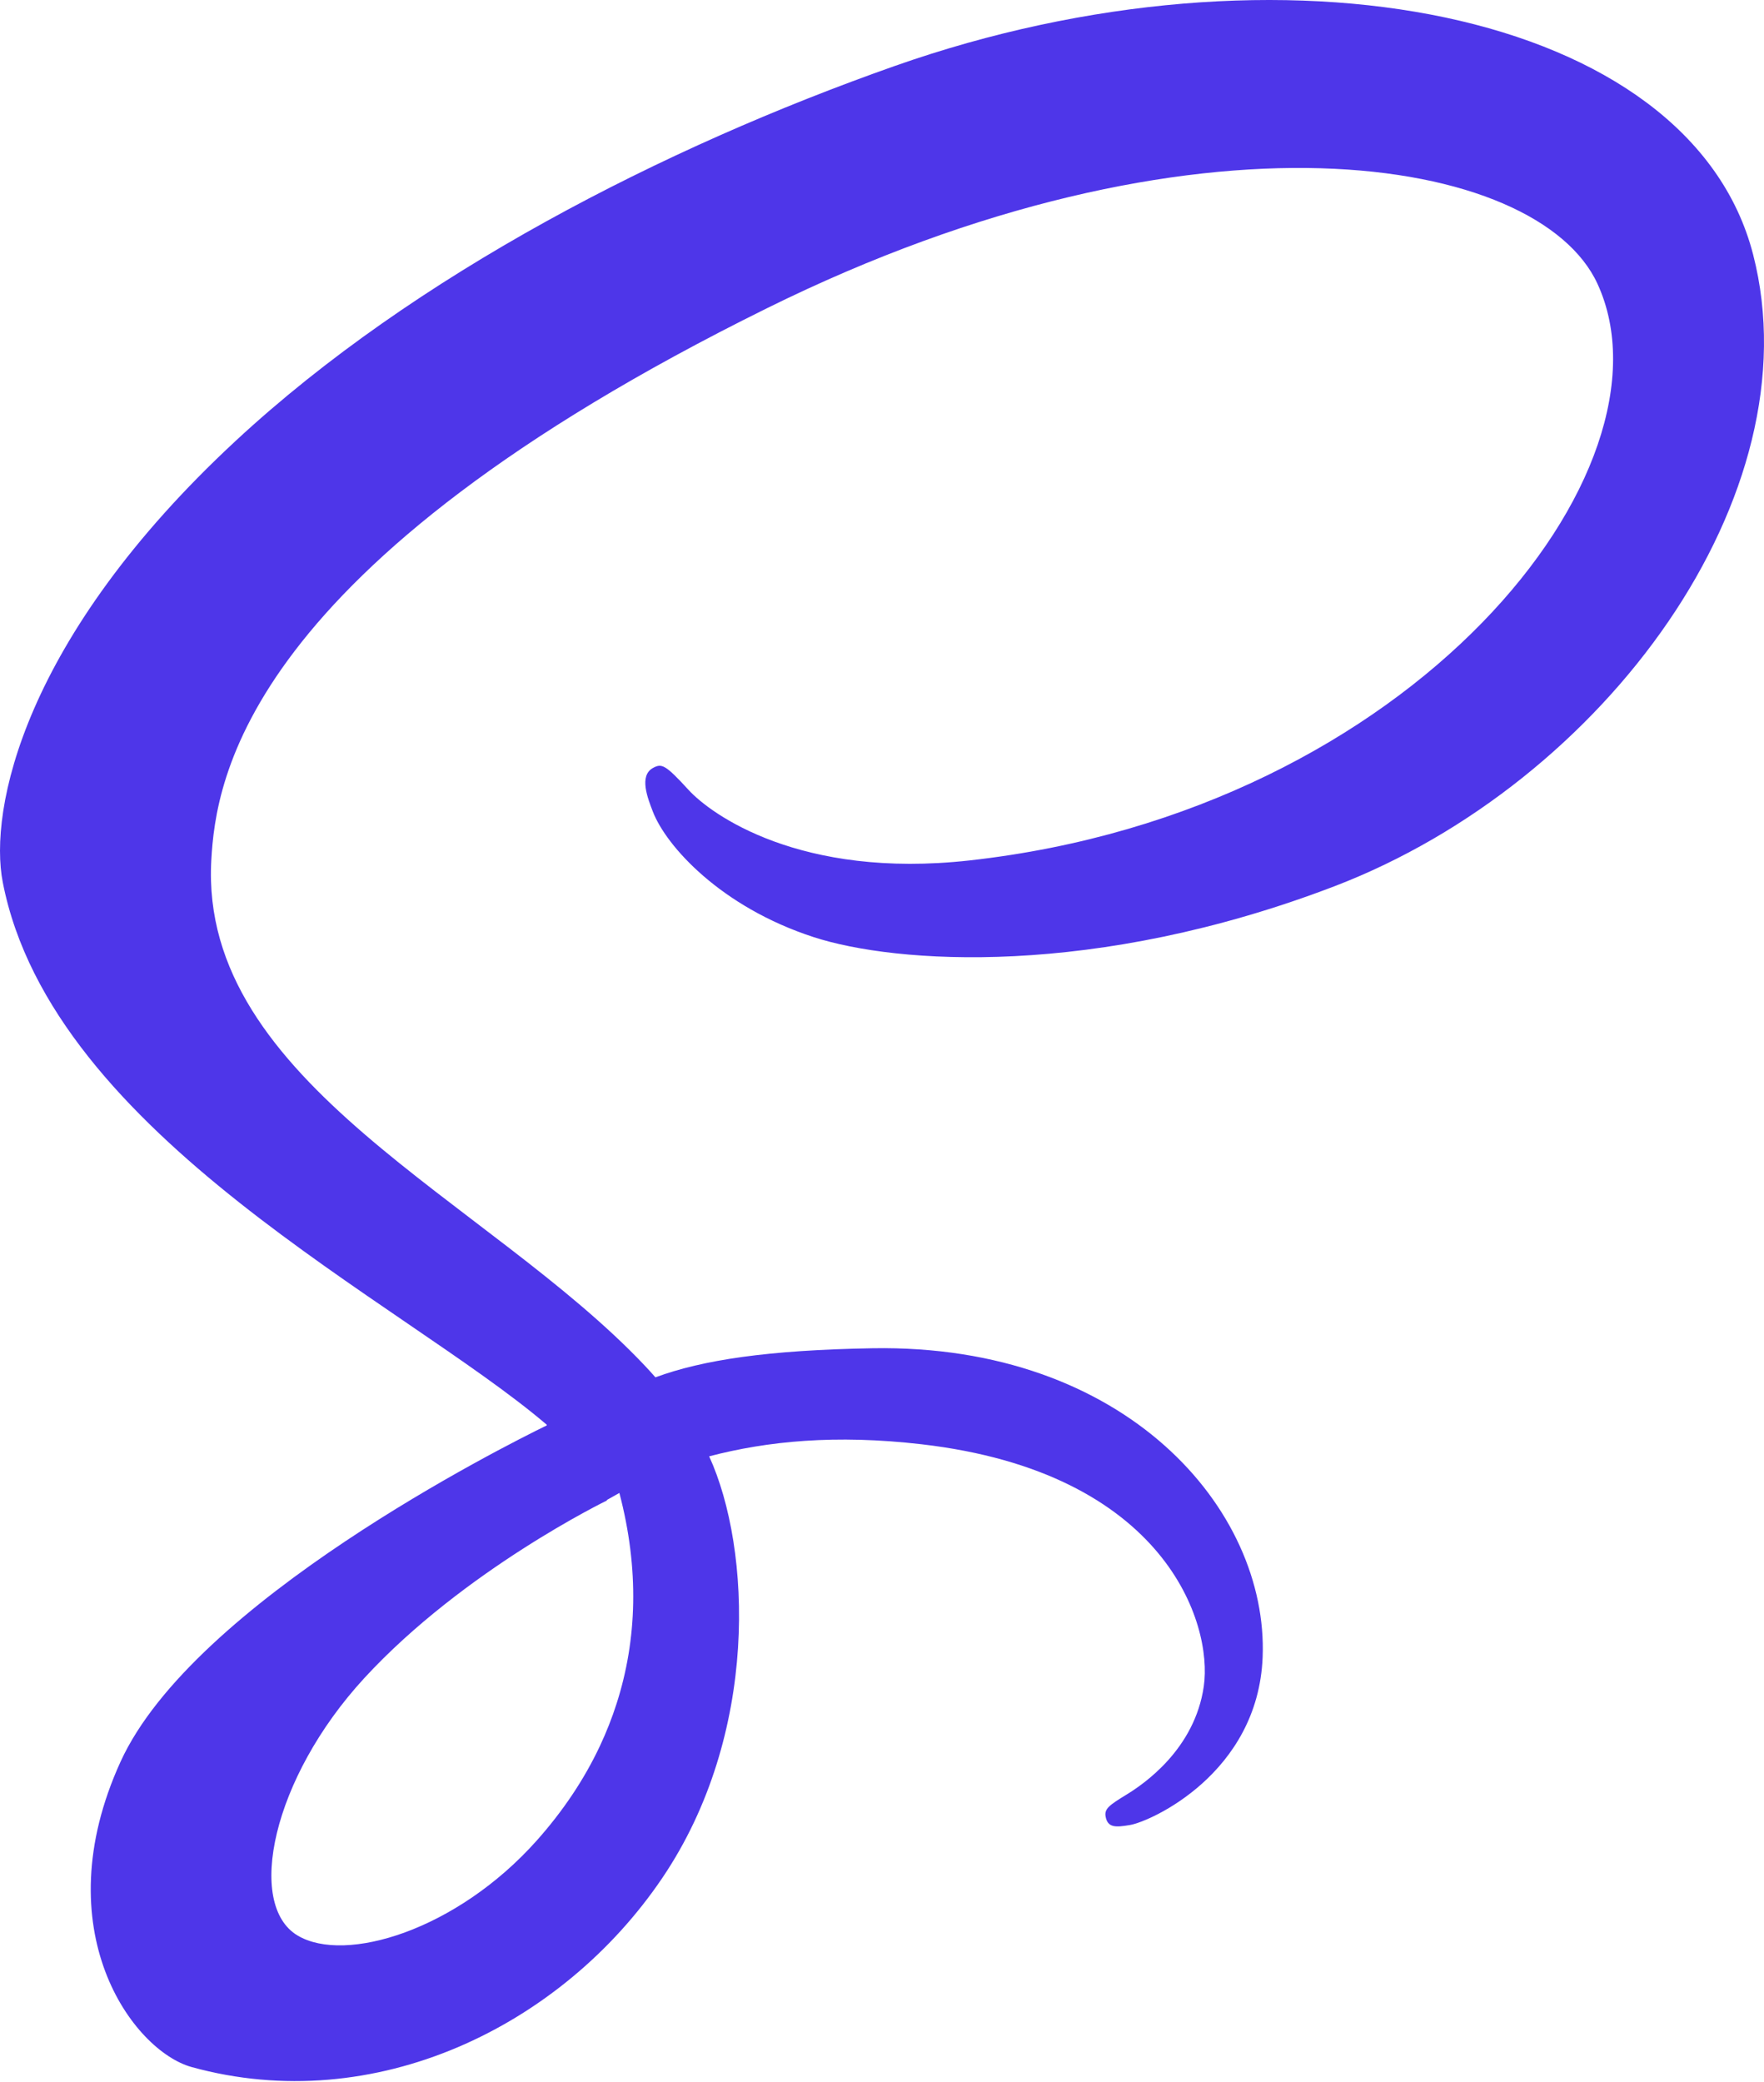 <svg xmlns="http://www.w3.org/2000/svg" width="100" height="118" viewBox="0 0 100 118" fill="none">
  <path d="M99.384 14.429C95.822 0.572 72.647 -3.981 50.713 3.743C37.658 8.342 23.531 15.557 13.368 24.979C1.287 36.182 -0.64 45.93 0.157 50.005C2.957 64.379 22.826 73.778 30.993 80.747V80.788C28.583 81.962 10.959 90.806 6.833 99.849C2.482 109.388 7.527 116.231 10.867 117.154C21.217 120.01 31.836 114.876 37.547 106.434C43.055 98.288 42.596 87.772 40.202 82.539C43.504 81.677 47.353 81.29 52.245 81.856C66.05 83.454 68.759 91.999 68.242 95.576C67.724 99.154 64.828 101.121 63.859 101.713C62.89 102.306 62.595 102.514 62.676 102.955C62.794 103.597 63.243 103.574 64.066 103.433C65.204 103.244 71.314 100.524 71.578 93.924C71.911 85.543 63.809 76.167 49.464 76.414C43.557 76.516 39.842 77.071 37.156 78.062C36.957 77.838 36.758 77.614 36.547 77.393C27.679 68.013 11.284 61.379 11.978 48.767C12.231 44.184 13.839 32.111 43.481 17.468C67.763 5.471 87.203 8.775 90.562 16.089C95.362 26.54 80.174 45.965 54.957 48.767C45.35 49.834 40.29 46.143 39.033 44.768C37.708 43.322 37.513 43.257 37.014 43.526C36.21 43.971 36.72 45.247 37.014 46.01C37.769 47.955 40.857 51.399 46.124 53.112C50.759 54.619 62.036 55.447 75.68 50.218C90.957 44.351 102.889 28.051 99.384 14.429ZM35.112 84.615C36.245 88.922 36.12 92.937 34.949 96.57C34.82 96.975 34.676 97.373 34.52 97.77C34.365 98.163 34.198 98.553 34.017 98.938C33.115 100.862 31.902 102.661 30.42 104.324C25.896 109.394 19.579 111.314 16.87 109.698C13.944 107.953 15.411 100.803 20.651 95.11C26.294 88.981 34.41 85.04 34.41 85.04L34.399 85.016C34.634 84.884 34.869 84.752 35.112 84.615Z" fill="#4E36E9"/>
</svg>